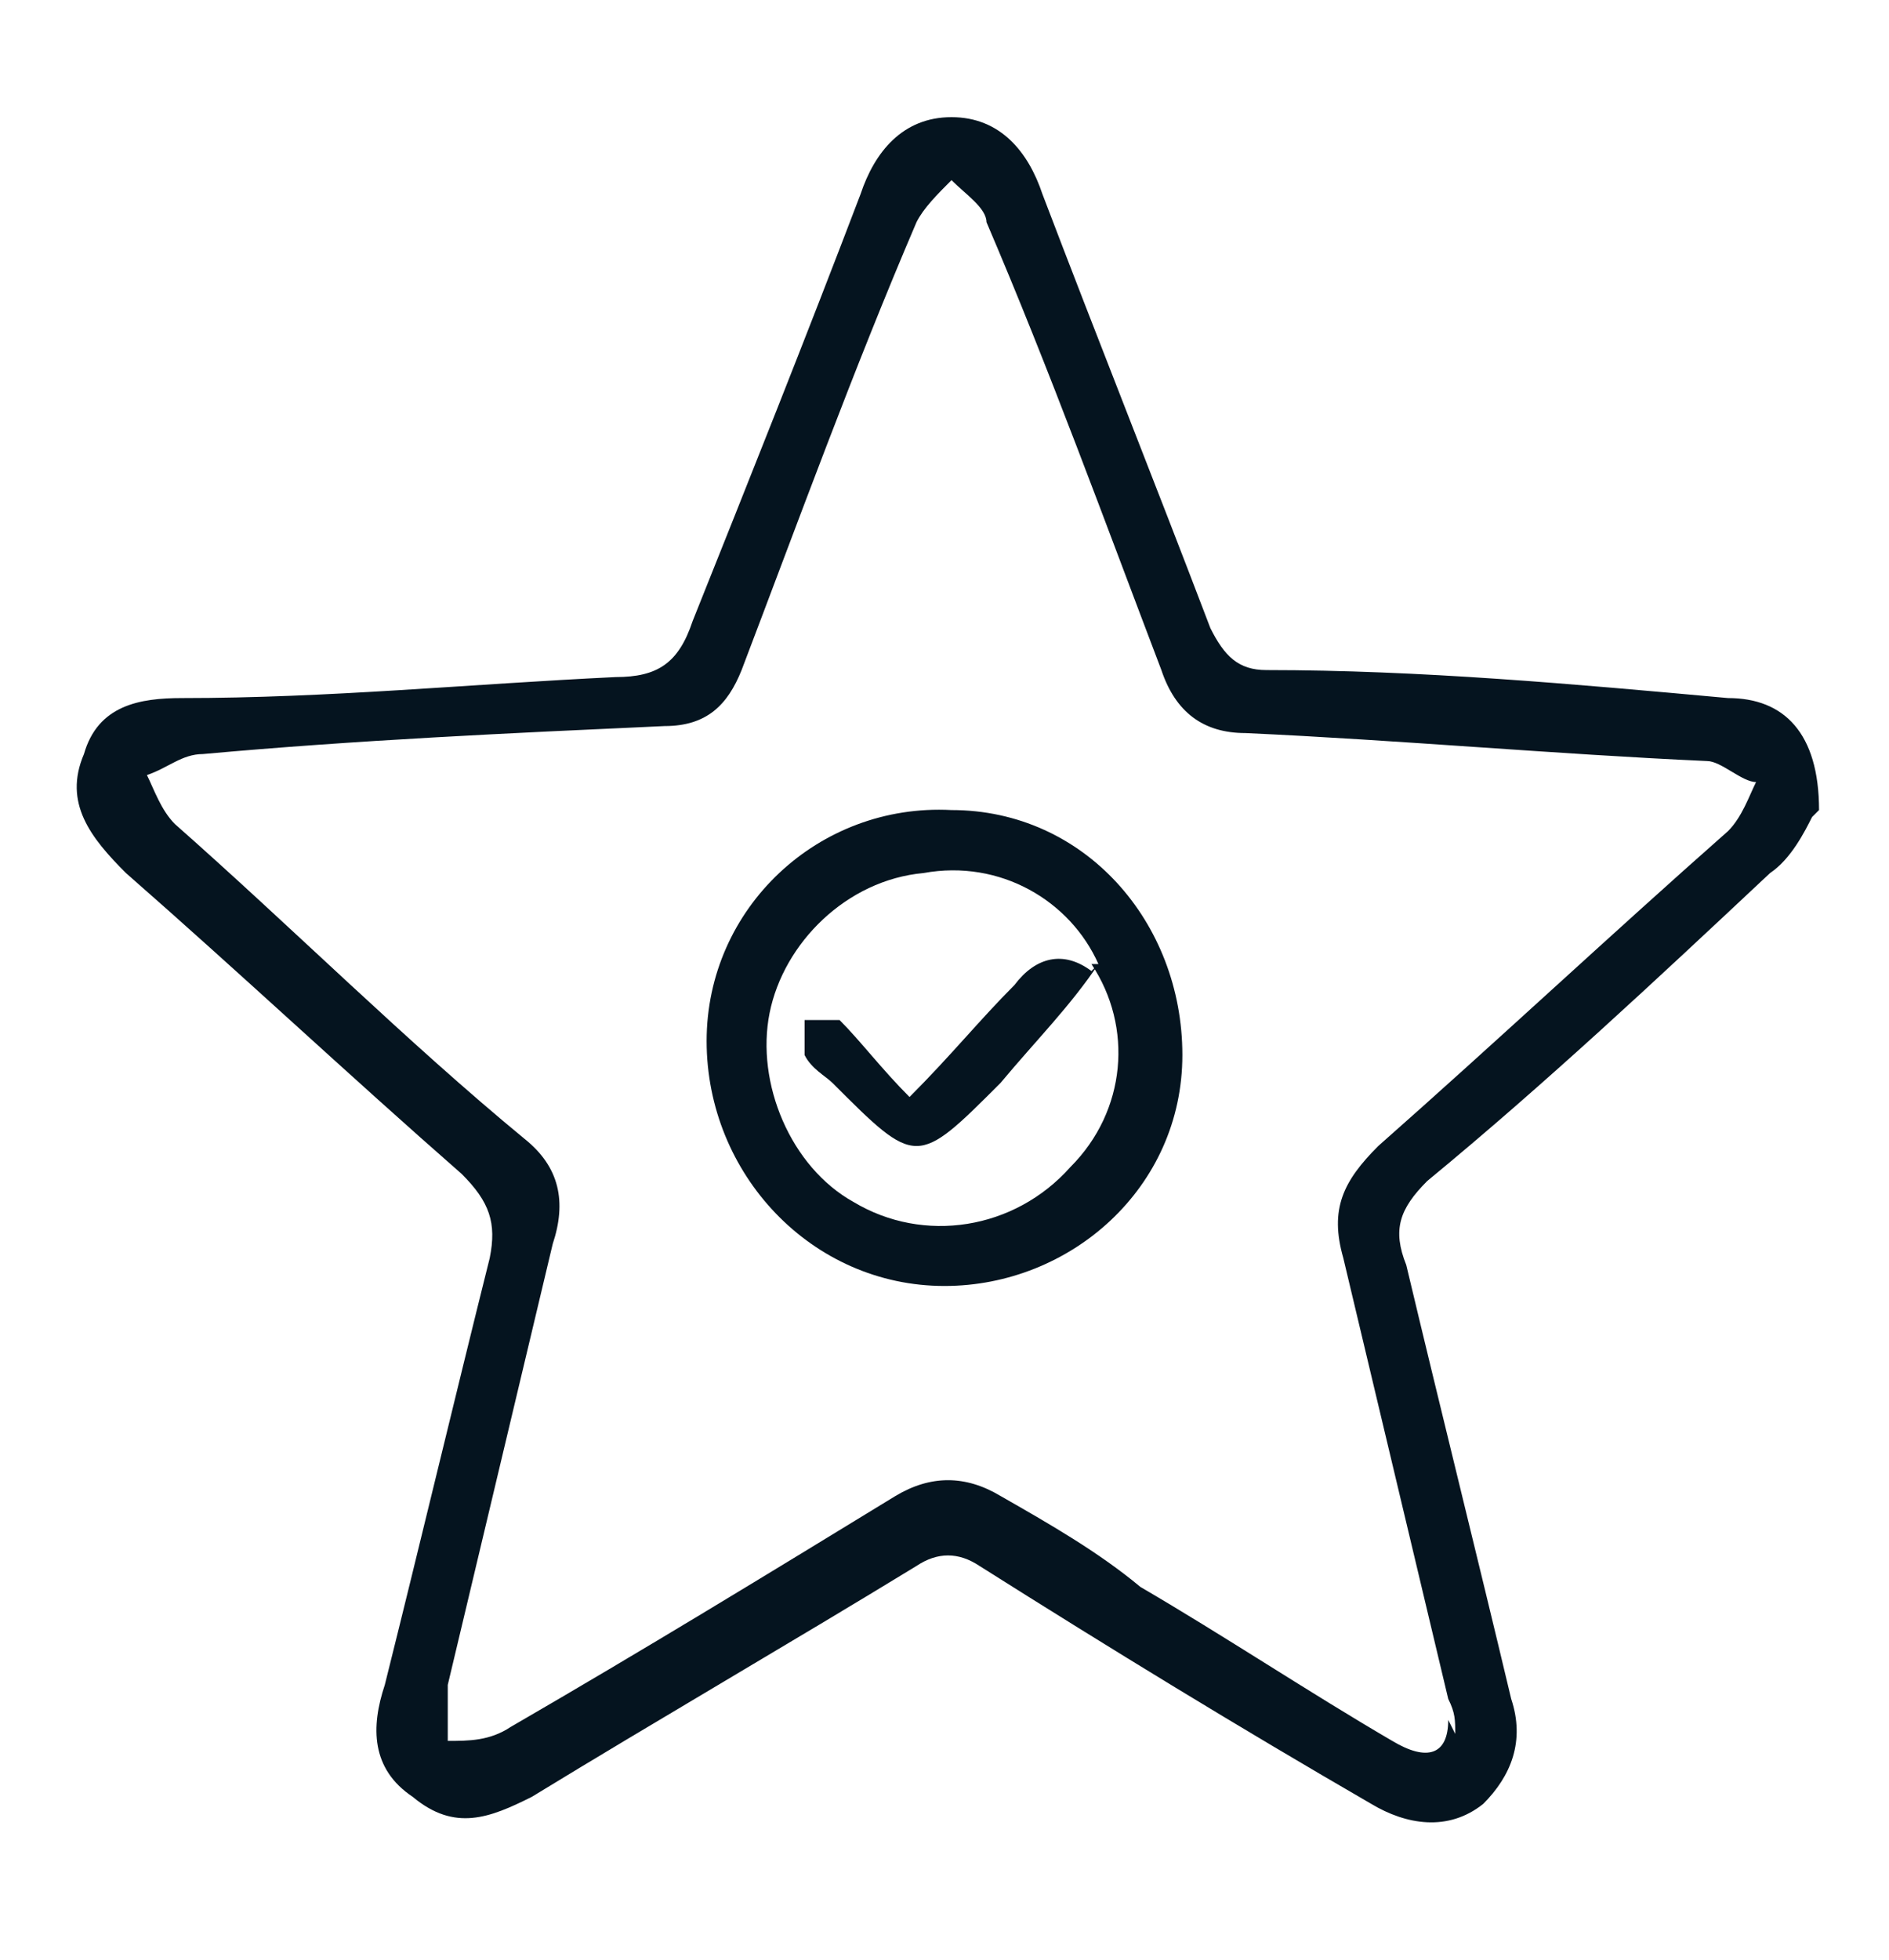 <svg width="27" height="28" viewBox="0 0 27 28" fill="none" xmlns="http://www.w3.org/2000/svg">
<path d="M25.9 11.674C25.8 11.874 25.6 12.274 25.3 12.474C23.7 13.974 22.1 15.474 20.4 16.874C20 17.274 19.9 17.574 20.1 18.074C20.6 20.174 21.1 22.174 21.6 24.274C21.8 24.874 21.6 25.374 21.2 25.774C20.7 26.174 20.1 26.074 19.6 25.774C17.7 24.674 15.9 23.574 14 22.374C13.7 22.174 13.4 22.174 13.1 22.374C11.3 23.474 9.4 24.574 7.6 25.674C7 25.974 6.5 26.174 5.9 25.674C5.3 25.274 5.3 24.674 5.5 24.074C6 22.074 6.5 19.974 7 17.974C7.1 17.474 7 17.174 6.6 16.774C5 15.374 3.4 13.874 1.8 12.474C1.3 11.974 0.9 11.474 1.2 10.774C1.4 10.074 2 9.974 2.6 9.974C4.7 9.974 6.7 9.774 8.8 9.674C9.4 9.674 9.7 9.474 9.9 8.874C10.7 6.874 11.5 4.874 12.3 2.774C12.5 2.174 12.9 1.674 13.6 1.674C14.3 1.674 14.7 2.174 14.9 2.774C15.7 4.874 16.5 6.874 17.3 8.974C17.5 9.374 17.7 9.574 18.1 9.574C20.3 9.574 22.5 9.774 24.7 9.974C25.5 9.974 26 10.474 26 11.574L25.9 11.674ZM20.8 24.774C20.8 24.574 20.8 24.474 20.7 24.274C20.2 22.174 19.7 20.074 19.2 17.974C19 17.274 19.2 16.874 19.7 16.374C21.4 14.874 23 13.374 24.7 11.874C24.9 11.674 25 11.374 25.1 11.174C24.9 11.174 24.6 10.874 24.4 10.874C22.2 10.774 20 10.574 17.8 10.474C17.2 10.474 16.8 10.174 16.6 9.574C15.8 7.474 15 5.274 14.1 3.174C14.1 2.974 13.8 2.774 13.6 2.574C13.4 2.774 13.2 2.974 13.1 3.174C12.2 5.274 11.4 7.474 10.6 9.574C10.4 10.074 10.1 10.374 9.5 10.374C7.3 10.474 5.1 10.574 2.9 10.774C2.6 10.774 2.4 10.974 2.1 11.074C2.2 11.274 2.3 11.574 2.5 11.774C4.2 13.274 5.8 14.874 7.5 16.274C8 16.674 8.1 17.174 7.9 17.774C7.4 19.874 6.9 21.974 6.4 24.074C6.4 24.374 6.4 24.674 6.4 24.874C6.7 24.874 7 24.874 7.3 24.674C9.2 23.574 11 22.474 12.8 21.374C13.3 21.074 13.8 21.074 14.3 21.374C15 21.774 15.7 22.174 16.3 22.674C17.5 23.374 18.7 24.174 19.9 24.874C20.4 25.174 20.7 25.074 20.7 24.574L20.8 24.774Z" fill="#05141F"/>
<path d="M16.9 15.074C16.9 16.974 15.3 18.374 13.5 18.374C11.6 18.374 10.1 16.774 10.1 14.874C10.1 12.974 11.7 11.474 13.6 11.574C15.5 11.574 16.9 13.174 16.9 15.074ZM15.7 13.774C15.3 12.874 14.3 12.274 13.2 12.474C12.1 12.574 11.2 13.474 11 14.474C10.8 15.474 11.3 16.674 12.2 17.174C13.2 17.774 14.5 17.574 15.3 16.674C16.1 15.874 16.2 14.674 15.6 13.774H15.7Z" fill="#05141F"/>
<path d="M15.7 13.774C15.3 14.374 14.8 14.874 14.3 15.474C13.1 16.674 13.1 16.674 11.9 15.474C11.8 15.374 11.6 15.274 11.5 15.074C11.5 14.874 11.5 14.674 11.5 14.574C11.5 14.574 11.9 14.574 12 14.574C12.3 14.874 12.6 15.274 13 15.674C13.6 15.074 14 14.574 14.5 14.074C14.8 13.674 15.2 13.574 15.6 13.874L15.7 13.774Z" fill="#05141F"/>
</svg>
